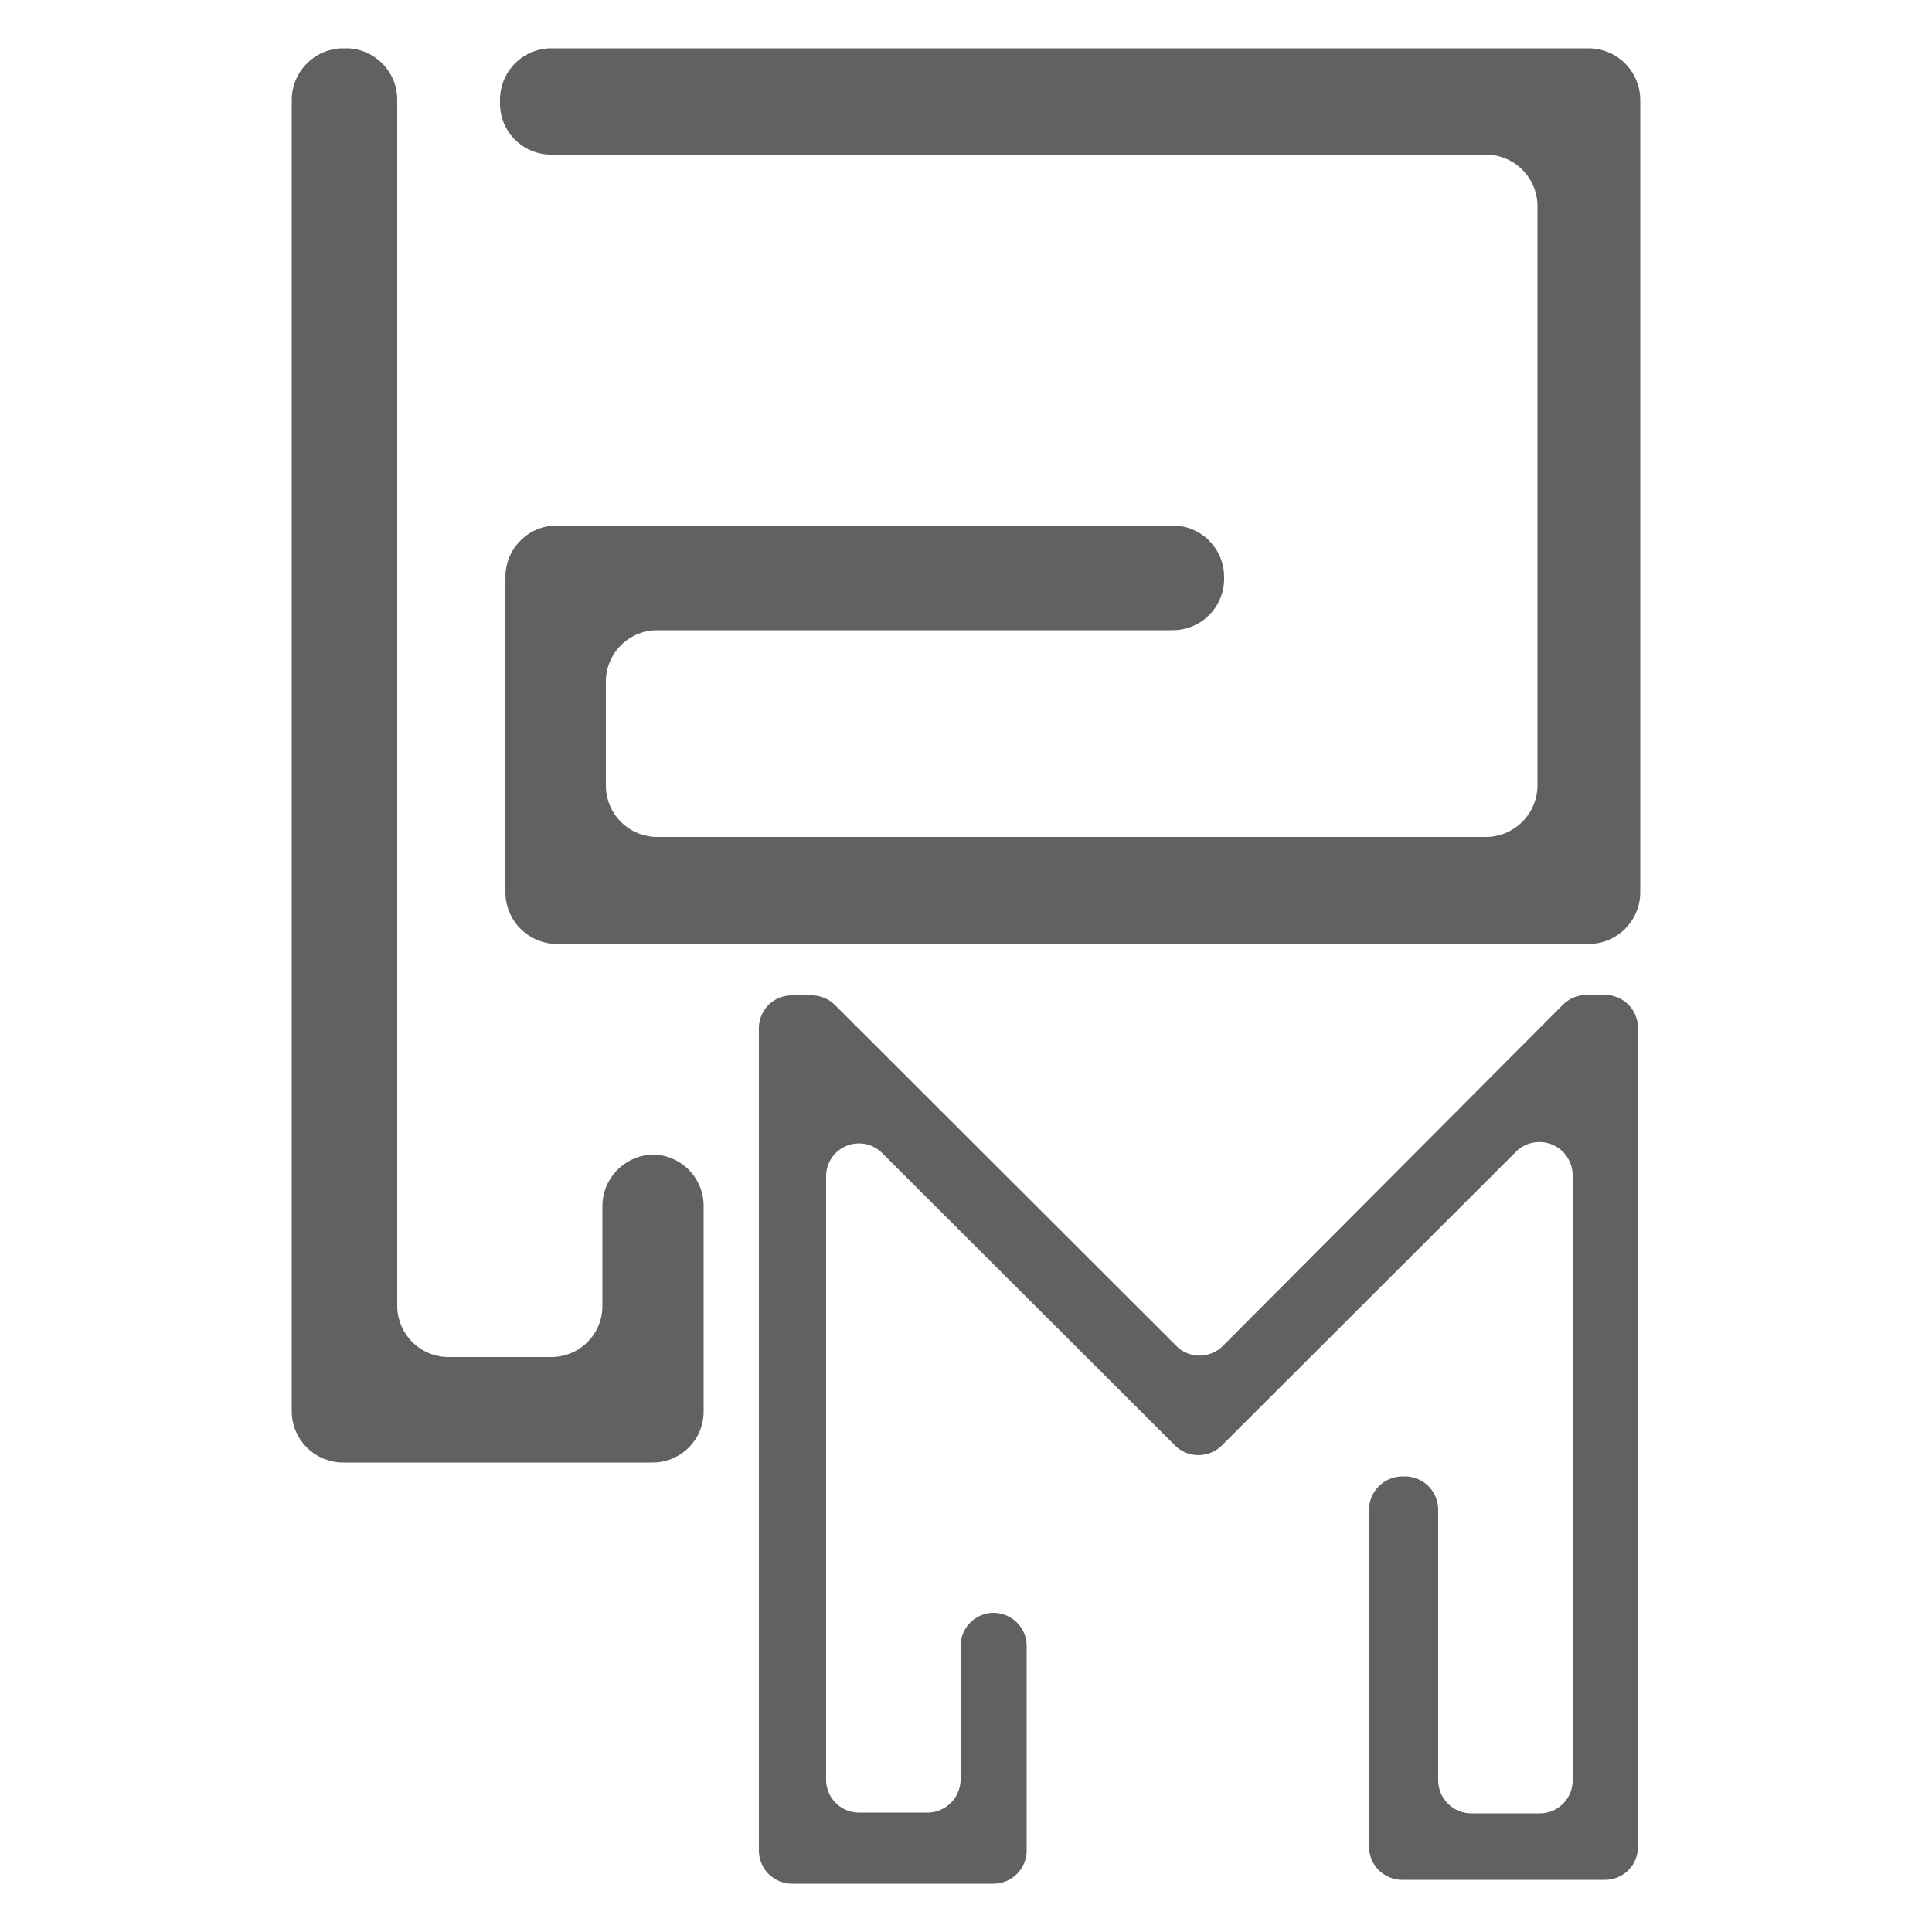 <svg id="Слой_1" data-name="Слой 1" xmlns="http://www.w3.org/2000/svg" viewBox="0 0 50 50"><defs><style>.cls-1{fill:#616160;}</style></defs><path class="cls-1" d="M20.5,25.76H21a.86.86,0,0,1,.61.25l8.83,8.82a.85.85,0,0,0,1.21,0L40.45,26a.86.86,0,0,1,.61-.25h.48a.85.85,0,0,1,.85.85V47.79a.85.85,0,0,1-.85.86H36.29a.86.86,0,0,1-.86-.86V39.07a.87.87,0,0,1,.86-.86h.07a.86.86,0,0,1,.86.86v7a.86.86,0,0,0,.86.86h1.76a.85.85,0,0,0,.86-.86V30.41a.86.86,0,0,0-1.46-.61l-7.62,7.61a.86.86,0,0,1-1.21,0l-7.57-7.56a.85.85,0,0,0-1.46.61V46.05a.85.85,0,0,0,.85.86H24a.86.86,0,0,0,.86-.86V42.6a.86.86,0,0,1,.85-.86h0a.86.86,0,0,1,.86.86v5.29a.86.86,0,0,1-.86.86H20.5a.86.86,0,0,1-.86-.86V26.61A.85.85,0,0,1,20.5,25.76Z"/><path class="cls-1" d="M16.92,29.88h0a1.34,1.34,0,0,0-1.33,1.33V33.8a1.32,1.32,0,0,1-1.32,1.32H11.61a1.33,1.33,0,0,1-1.33-1.32V2.58A1.33,1.33,0,0,0,9,1.25H8.88A1.34,1.34,0,0,0,7.55,2.58V36.52a1.33,1.33,0,0,0,1.33,1.33h8a1.32,1.32,0,0,0,1.33-1.33V31.21A1.33,1.33,0,0,0,16.92,29.88Z"/><path class="cls-1" d="M41.12,1.25H14.27a1.33,1.33,0,0,0-1.33,1.33v.07A1.32,1.32,0,0,0,14.27,4H38.46a1.34,1.34,0,0,1,1.33,1.33v15a1.34,1.34,0,0,1-1.33,1.33H17a1.33,1.33,0,0,1-1.32-1.33V17.64A1.33,1.33,0,0,1,17,16.31H30.35A1.33,1.33,0,0,0,31.68,15v-.08a1.33,1.33,0,0,0-1.33-1.32H14.41a1.33,1.33,0,0,0-1.33,1.32V23.1a1.34,1.34,0,0,0,1.33,1.33H41.12a1.34,1.34,0,0,0,1.33-1.33V2.58A1.34,1.34,0,0,0,41.12,1.25Z"/></svg>